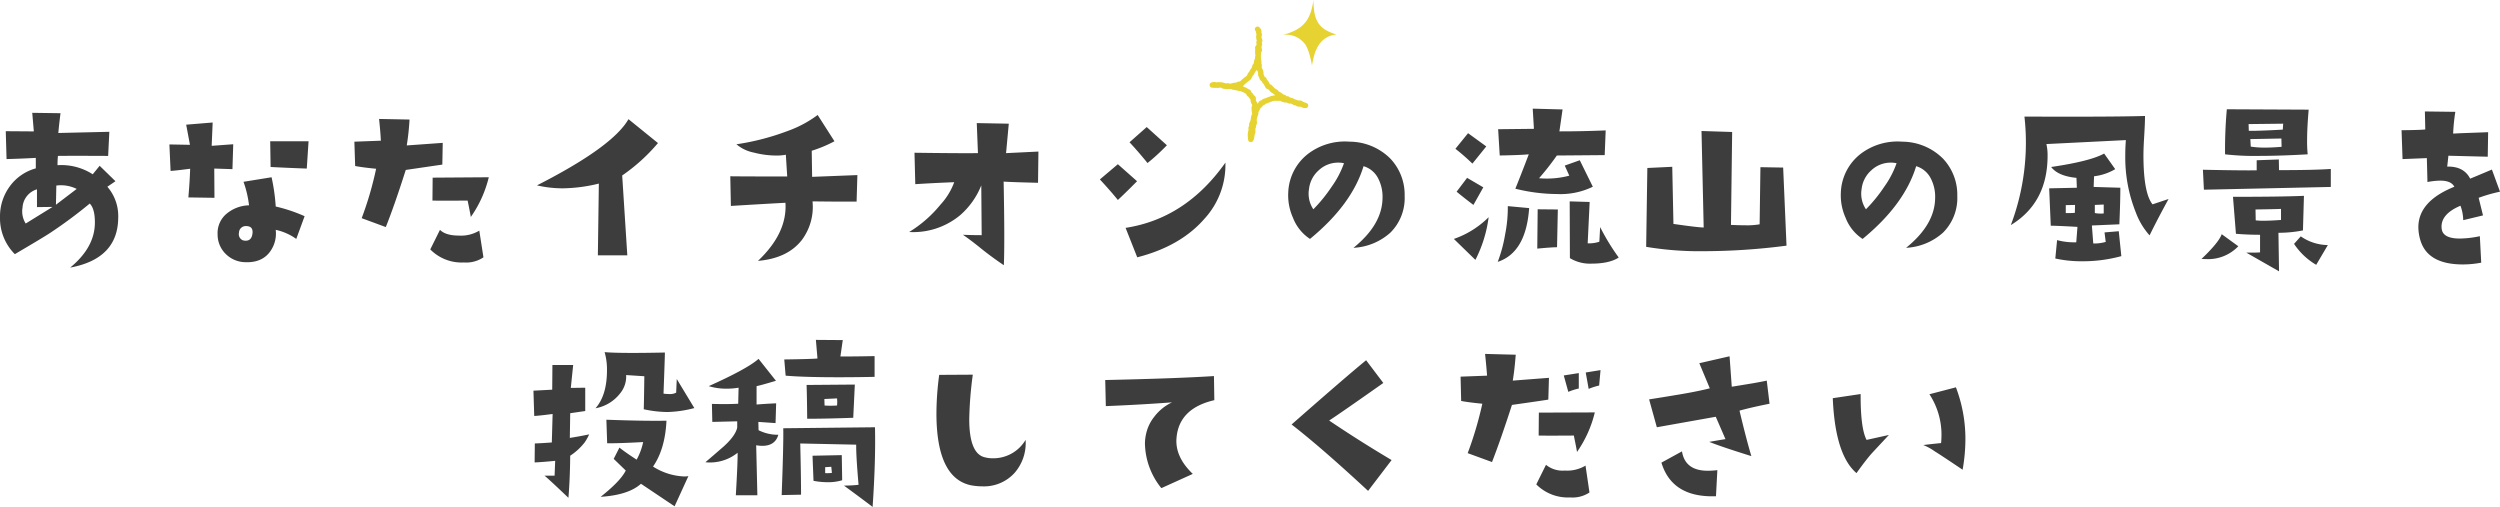 <svg xmlns="http://www.w3.org/2000/svg" width="592.824" height="120.205" viewBox="0 0 592.824 120.205"><defs><style>.a{fill:#3d3d3d;}.b{fill:#e6d231;}</style></defs><g transform="translate(102.654 -890.436)"><path class="a" d="M-281.014.891q5.766-4.734,5.859-10.5.047-3.422-1.219-4.687a109.893,109.893,0,0,1-9.562,7.078q-1.969,1.266-8.2,4.922a12.053,12.053,0,0,1-3.516-8.812,12.012,12.012,0,0,1,2.3-7.242,11.291,11.291,0,0,1,6.188-4.289v-2.484q-3.375.188-6.937.281l-.187-6.609,6.656.047-.375-4.406,6.7.094q-.328,2.578-.516,4.688l12.094-.281-.281,5.719q-9.141-.047-11.906,0a19.2,19.2,0,0,0-.094,2.2,13.692,13.692,0,0,1,8.344,2.156l1.641-2.016,3.75,3.656-1.922,1.313a10.592,10.592,0,0,1,2.578,7.219Q-269.623-1.219-281.014.891Zm1.547-18.656a8.48,8.48,0,0,0-4.828-.8l-.094,4.547Zm-5.719,4.266-3.7.047v-4.219a4.776,4.776,0,0,0-3.422,4.313,5.373,5.373,0,0,0,.75,3.8Zm60.7-15.562-.422,6.469q-4.078-.141-8.578-.375l-.094-6.094Zm-.937,17.766L-227.4-5.906a13.054,13.054,0,0,0-4.875-2.156A7.284,7.284,0,0,1-233.537-3Q-235.6-.047-240.053-.422A6.724,6.724,0,0,1-244.084-2.3a6.439,6.439,0,0,1-1.969-4.687,5.956,5.956,0,0,1,1.945-4.734,8.592,8.592,0,0,1,5.508-2.156,25.215,25.215,0,0,0-1.312-5.578l6.656-1.078a45.671,45.671,0,0,1,.984,6.938A37.5,37.5,0,0,1-225.428-11.3ZM-237.8-7.078q.281-1.875-1.5-1.875a1.6,1.6,0,0,0-1.687,1.594,1.547,1.547,0,0,0,.938,1.781,2.379,2.379,0,0,0,.656.094Q-238.037-5.484-237.8-7.078Zm-4.547-21.281-.187,5.906-4.312-.141.047,6.938-6.187-.094q.328-3.8.422-6.8-3.609.469-4.641.516l-.281-6.281,4.875.094L-253.506-33l6.281-.516-.234,5.531Zm60.6,7.828a27.6,27.6,0,0,1-4.266,9.422q-.047-.422-.75-3.891-6.562.047-8.344,0l.047-5.437Zm-10.922-8.156-.094,5.156q-.047,0-8.672,1.266-2.672,8.391-4.734,13.547l-5.719-2.109a80.394,80.394,0,0,0,3.422-11.719q-3.328-.328-4.969-.656l-.187-5.766,6.281-.234q-.094-2.016-.422-5.156l7.219.141a58.861,58.861,0,0,1-.656,6.141Zm9.656,27.141a7.293,7.293,0,0,1-4.641,1.219,10.4,10.4,0,0,1-7.969-3.094l2.3-4.641q1.359,1.359,4.453,1.359A8.374,8.374,0,0,0-184-7.875Zm41.383-27.094a43.012,43.012,0,0,1-8.484,7.688L-148.9-2.016h-6.984l.234-17.016a37.272,37.272,0,0,1-8.531,1.125,26.82,26.82,0,0,1-6.141-.7q17.953-9.141,21.7-15.7Zm47.289,7.594-.187,6.281q-3.047.047-10.453-.047a13.11,13.11,0,0,1-2.484,9.094Q-110.841-1.312-117.919-.7q6.984-6.609,6.516-13.781-4.406.234-12.937.75l-.141-7.031q3.375.047,13.5.047l-.328-5.156a11.359,11.359,0,0,1-2.2.188,21.1,21.1,0,0,1-5.391-.7,9.044,9.044,0,0,1-4.125-1.969A58.059,58.059,0,0,0-110.888-31.5a27.117,27.117,0,0,0,7.125-3.8l3.984,6.234a30.556,30.556,0,0,1-5.391,2.25l.094,6.188Zm42.93-5.578-.094,7.406q-6.094-.141-8.156-.281.281,14.672.047,19.828-3.047-2.062-5.508-4.055t-4.2-3.164q2.25.094,4.453.094l-.094-11.812a18.34,18.34,0,0,1-5.016,7.078A17.418,17.418,0,0,1-82.067-7.547a29.056,29.056,0,0,0,7.406-6.469,15.909,15.909,0,0,0,3.281-5.344q-4.875.188-9.234.469l-.187-7.453q10.031.141,15.047.094l-.281-7.125,7.594.141-.516,5.578q-.094,1.078-.141,1.406Zm30.461-1.5a46.956,46.956,0,0,1-4.594,4.219q-2.25-2.766-4.266-4.922l4.078-3.609ZM-7.074-24a18.865,18.865,0,0,1-4.969,13.313q-5.672,6.516-15.937,9.141l-2.766-6.984Q-16.449-10.734-7.074-24Zm-20.953,4.406q-2.25,2.3-4.547,4.453-1.781-2.2-4.266-4.875l4.266-3.609ZM23.293-3.8q6.8-5.484,6.891-11.766a9.43,9.43,0,0,0-1.031-4.687,5.7,5.7,0,0,0-3.469-2.906q-2.766,9.094-12.7,17.25a10.461,10.461,0,0,1-4.031-5.016,12.959,12.959,0,0,1-1.125-6,12.138,12.138,0,0,1,4.734-9.187A14.441,14.441,0,0,1,22.4-28.969a13.76,13.76,0,0,1,9.609,3.984,12.451,12.451,0,0,1,3.422,8.906,11.545,11.545,0,0,1-3.375,8.672A14.149,14.149,0,0,1,23.293-3.8Zm-2.25-20.062A6.248,6.248,0,0,0,19.731-24a6.689,6.689,0,0,0-4.711,1.852,6.917,6.917,0,0,0-2.273,4.43,6.614,6.614,0,0,0,1.031,4.781,35.538,35.538,0,0,0,4.313-5.3A22.4,22.4,0,0,0,21.043-23.859ZM83.1-31.641l-.234,5.859-11.344.094A63.119,63.119,0,0,1,67.3-20.3a20.748,20.748,0,0,0,7.172-.609L73.395-23.3l3.563-1.266,3.094,6.281a17.483,17.483,0,0,1-8.437,1.734,41.656,41.656,0,0,1-9.937-1.266q1.172-2.859,3.187-8.156-1.781.188-6.891.281L57.6-31.922l8.484-.094L65.8-36.8l7.078.188-.75,5.2Q77.426-31.406,83.1-31.641ZM86.192-1.5q-2.2,1.453-6.516,1.453a9.1,9.1,0,0,1-5.062-1.312l-.047-13.453,4.734.141-.469,9.8A7.317,7.317,0,0,0,81.6-5.25l.188-3.469A52.289,52.289,0,0,0,86.192-1.5ZM54.786-27.844,51.5-23.766a50.685,50.685,0,0,0-4.031-3.516l3-3.7ZM71.754-12.891l-.187,8.953q-1.219,0-4.687.328l.094-9.328Zm-6.8-.328Q64.207-2.672,57.5-.469a33.613,33.613,0,0,0,1.758-6.516,32.254,32.254,0,0,0,.633-6.7ZM54.082-18.141l-2.344,4.172q-2.3-1.734-3.984-3.141l2.484-3.281Zm1.266,7.078A30.828,30.828,0,0,1,52.207-.937L47.1-5.906A21.726,21.726,0,0,0,55.348-11.062Zm70.633,6.75A152.687,152.687,0,0,1,106.669-3,77.346,77.346,0,0,1,92.7-4.031l.281-18.7,5.906-.281.281,13.547q5.859.844,7.172.844L105.825-31.5l7.266.234-.281,22.031q1.969.094,3.422.094a17.023,17.023,0,0,0,3.375-.234l.188-13.547,5.391.094Zm28.352.516q6.8-5.484,6.891-11.766a9.43,9.43,0,0,0-1.031-4.687,5.7,5.7,0,0,0-3.469-2.906q-2.766,9.094-12.7,17.25a10.461,10.461,0,0,1-4.031-5.016,12.959,12.959,0,0,1-1.125-6,12.138,12.138,0,0,1,4.734-9.187,14.441,14.441,0,0,1,9.844-2.859,13.76,13.76,0,0,1,9.609,3.984,12.451,12.451,0,0,1,3.422,8.906A11.545,11.545,0,0,1,163.1-7.406,14.149,14.149,0,0,1,154.333-3.8Zm-2.25-20.062A6.248,6.248,0,0,0,150.771-24a6.689,6.689,0,0,0-4.711,1.852,6.917,6.917,0,0,0-2.273,4.43,6.614,6.614,0,0,0,1.031,4.781,35.538,35.538,0,0,0,4.313-5.3A22.4,22.4,0,0,0,152.083-23.859Zm64.493,8.484q-2.766,5.063-4.5,8.625a16.955,16.955,0,0,1-3.281-5.484,35.124,35.124,0,0,1-2.484-13.547q0-1.781.141-3.562l-18.844.938a11.963,11.963,0,0,1,.281,2.766q0,11.156-8.719,16.453A55.286,55.286,0,0,0,182.4-34.922q20.531.094,28.594-.141,0,1.547-.187,4.641t-.187,4.641q0,9,2.156,11.672Zm-11.2,13.547a34.646,34.646,0,0,1-9.187,1.219,29.024,29.024,0,0,1-6.469-.656l.422-4.359a15.863,15.863,0,0,0,4.547.516l.281-3.656q-3.984-.234-6.328-.281l-.375-8.859,6.563-.141-.094-2.344q-4.359-.422-6-2.578,9.281-1.359,12.563-3.187l2.625,3.7a12.707,12.707,0,0,1-5.016,1.688l-.094,2.531,6.328.188q0,3.234-.234,8.672l-6.516.281.328,4.266a9.564,9.564,0,0,0,2.953-.375l-.281-2.25,3.375-.281ZM201.2-11.953v-2.109l-2.109.094v1.922A7.406,7.406,0,0,0,201.2-11.953Zm-6.8-2.016-2.2.047v1.875a18.566,18.566,0,0,0,2.156-.047Zm55.4-22.594q-.375,4.359-.375,7.453a30.9,30.9,0,0,0,.141,3.141q-6.562.375-11.625.375a60.934,60.934,0,0,1-7.969-.375,106.306,106.306,0,0,1,.422-10.687Zm-6.047,3.328-8.2.094.047,1.594q2.2.047,8.063-.281Zm-.375,5.484-.047-1.969-7.359.141.094,1.781a20.878,20.878,0,0,0,3.375.234Q241.177-27.562,243.381-27.75Zm11.672,9.516-30.094.656-.234-4.734q8.859.188,12.75.141v-2.391l5.25-.187.047,2.531q8.3,0,12.281-.281Zm-.7,13.781L251.584.234a16.024,16.024,0,0,1-5.25-4.969l1.594-1.781A11.463,11.463,0,0,0,254.349-4.453Zm-5.672-11.672-.234,8.2a29.889,29.889,0,0,1-5.812.563l.141,9.141L234.99-2.672q2.016.047,3.281-.047V-6.891q-2.953,0-5.719-.234l-.7-8.766Q243.1-15.891,248.677-16.125Zm-5.437,5.719v-2.625q-.328.047-6.047.141l.047,2.578a14.842,14.842,0,0,0,1.875.094Q240.709-10.219,243.24-10.406ZM233.115-4.172a9.888,9.888,0,0,1-7.641,3.047,10.1,10.1,0,0,1-1.078-.047q4.125-3.937,4.781-5.859ZM295.17-17.109a36.941,36.941,0,0,0-5.062,1.453q.422,1.688,1.031,4.172l-4.687,1.125a10.456,10.456,0,0,0-.656-3.422q-4.875,2.063-4.453,5.484.281,2.3,4.313,2.3a23.8,23.8,0,0,0,4.734-.562l.328,6.281a23.643,23.643,0,0,1-4.359.422Q278.3.141,276.42-5.2a10.976,10.976,0,0,1-.609-3.469q0-6.187,8.531-9.609-.75-1.453-3.328-1.453a17.221,17.221,0,0,0-3.047.328l-.141-5.672q-2.2.094-5.766.234l-.234-6.844q4.641-.047,5.625-.187l-.094-4.266,7.219.094a44.272,44.272,0,0,0-.516,5.156l1.875-.094,6.422-.234-.094,5.813-9.328-.234q-.047.422-.281,2.578,3.938-.094,5.438,2.859,1.5-.609,5.156-2.156ZM-133.005,34.2a27.468,27.468,0,0,1-6.375.938,27.322,27.322,0,0,1-5.625-.656q.047-.844.141-7.828l-4.312-.281a6.265,6.265,0,0,1-1.406,4.313,9.517,9.517,0,0,1-5.859,3.563q2.719-3.094,2.719-9a14.732,14.732,0,0,0-.562-4.312q2.109.188,6.609.188,3.234,0,7.688-.094,0,.891-.328,9.75a11.91,11.91,0,0,0,1.359.094,3.149,3.149,0,0,0,1.641-.328l.141-3.234Zm-1.406,16.125-3.281,7.172-7.969-5.344q-2.953,2.672-9.562,3.094,4.734-3.75,5.953-6.234l-2.859-2.766,1.359-2.672q1.406,1.125,4.078,2.859a14.525,14.525,0,0,0,1.547-4.172q-6,.328-8.531.281l-.187-5.578q9.047.328,14.25.234-.328,6.75-3.187,10.875a14.781,14.781,0,0,0,7.406,2.344A4.577,4.577,0,0,0-134.411,50.328Zm-23.531-9.891a11.786,11.786,0,0,1-1.078,1.922,14.128,14.128,0,0,1-3.422,3.141q-.047,5.484-.422,9.984-4.875-4.641-5.672-5.25h2.391l.141-3.516q-3.375.328-4.875.375l.047-4.5q1.594-.047,4.031-.234l.188-6.75q-3.281.422-4.359.469l-.187-6,4.453-.234.047-5.859h4.922l-.562,5.438,3.422-.047v5.531l-3.562.516-.094,5.859Q-160.427,40.953-157.943,40.438ZM-90.263,26.8q-4.5.094-8.484.094-8.2,0-12.609-.375l-.328-3.844q6.7-.094,7.875-.234l-.375-4.406,6.375.047-.562,3.891q3.844,0,8.109-.094Zm-4.687,1.828-.375,7.875q-6.375.234-10.922.234-.047-5.531-.141-8.016Zm-4.219,4.969a7.617,7.617,0,0,0,0-1.687l-3,.141q0,.281.047,1.547.656.047,1.406.047T-99.169,33.594Zm9,5.156q.188,7.828-.562,18.891-2.391-1.828-6.8-5.062a29.752,29.752,0,0,0,3.469-.187q-.609-6.984-.562-9.516l-13.266-.281q.188,7.922.188,12.141l-4.594.094q.469-12.562.375-15.844ZM-97.95,51.313a11.359,11.359,0,0,1-3.469.469,17.908,17.908,0,0,1-3.328-.328l-.234-5.953,6.937-.141Zm-2.437-1.734-.141-1.453-1.453.094v1.406A9.061,9.061,0,0,0-100.388,49.578Zm-12.7-9.047q-.75,2.625-3.8,2.625a7.881,7.881,0,0,1-1.453-.141l.281,11.859h-5.109q.469-7.969.422-10.078a10.419,10.419,0,0,1-7.641,2.25q1.5-1.266,4.406-3.8,2.719-2.484,3.141-4.406v-1.5l-5.906.141-.094-4.266q4.031.094,6.234-.047l.094-3.8a16.248,16.248,0,0,1-2.766.234A14.235,14.235,0,0,1-129.591,29q9.188-4.125,11.813-6.469l4.125,5.2q-3.609,1.078-4.594,1.266v4.359q2.438-.187,4.641-.281l-.141,4.688-4.078-.281.047,1.969A10.175,10.175,0,0,0-113.091,40.531Zm58.633,1.219a10.752,10.752,0,0,1-2.578,7.781,9.781,9.781,0,0,1-7.641,3.234,15.448,15.448,0,0,1-2.625-.234q-8.3-1.641-8.3-17.109a69.9,69.9,0,0,1,.656-9.094l7.969-.047a88.679,88.679,0,0,0-.844,10.547q0,8.2,3.7,9.047a7.153,7.153,0,0,0,1.828.234A8.9,8.9,0,0,0-54.458,41.75ZM-9.7,32.328q-8.3,1.922-8.953,8.813-.469,4.547,3.844,8.672l-7.453,3.375a17.3,17.3,0,0,1-3.891-10.5,10.341,10.341,0,0,1,.234-2.2,9.921,9.921,0,0,1,1.969-4.219,11.308,11.308,0,0,1,4.219-3.422q-7.5.563-15.7.891l-.141-6.187q17.109-.375,25.781-.937Zm42.039,14.2-5.578,7.313Q15.7,43.578,8.621,38.094,21.7,26.609,26.293,22.859l4.078,5.391Q20.2,35.422,17.527,37.156,24.606,41.938,32.34,46.531ZM81.879,25.2l-.328,3.656a14.528,14.528,0,0,0-2.484.8l-.7-3.891Zm-5.156,4.359a14.528,14.528,0,0,0-2.484.8l-1.078-3.891,3.563-.562Zm3.8,5.672A27.592,27.592,0,0,1,76.3,44.609q-.047-.422-.75-3.891-6.609.047-8.344,0l.047-5.437Zm-10.875-8.2L69.5,32.188q-.047.047-8.625,1.266Q58.161,41.844,56.145,47l-5.766-2.109a85.418,85.418,0,0,0,3.469-11.719q-3.328-.328-5.016-.656l-.141-5.766,6.281-.234q-.141-1.969-.469-5.156l7.266.188q-.281,3.656-.7,6.141Zm9.609,27.188a7.294,7.294,0,0,1-4.594,1.172A10.557,10.557,0,0,1,66.645,52.3l2.3-4.641a6.225,6.225,0,0,0,4.453,1.359,8.473,8.473,0,0,0,4.922-1.172Zm42.7-21.047q-4.453.891-7.125,1.641,1.594,6.7,2.813,10.781-7.219-2.25-9.984-3.375,1.266-.234,3.844-.656l-2.3-5.3L95.231,38.75,93.4,32.141q3.609-.562,7.219-1.172,4.453-.75,7.172-1.453l-2.484-5.953,7.172-1.641L113,29.141l5.156-.844q2.344-.422,3.141-.609Zm-12.375,15.75-.328,6.188q-10.406.375-12.937-7.969l4.875-2.672q.75,4.594,6.094,4.594A20.964,20.964,0,0,0,109.575,48.922Zm58.164-.094q-5.578-3.75-6.609-4.359a12.6,12.6,0,0,0-2.719-1.5q1.406-.187,4.219-.469.094-.984.094-2.016a17.531,17.531,0,0,0-2.859-9.562l6.281-1.641a34.339,34.339,0,0,1,2.25,12.328A41.882,41.882,0,0,1,167.739,48.828Zm-17.484-8.25q-4.078,4.359-4.312,4.641-1.406,1.641-3.375,4.406-5.062-4.312-5.625-17.766l6.609-.984q-.047,8.109,1.406,10.875Z" transform="translate(195 953)"/><g transform="translate(184.177 890.436)"><path class="b" d="M108.9,301.132a.438.438,0,0,1-.051,0,.626.626,0,0,1-.585-.6.91.91,0,0,0-.014-.108,2,2,0,0,1-.032-.333,1.328,1.328,0,0,0-.012-.139,2.48,2.48,0,0,1-.019-.335l0-.17c0-.1,0-.2.009-.308a2.338,2.338,0,0,1,.046-.316c.009-.05.021-.1.025-.152a1.293,1.293,0,0,1,.121-.422l.01-.021,0-.007a1.035,1.035,0,0,1,.129-.96l0,0,0-.01a1.285,1.285,0,0,1-.009-.46,1.334,1.334,0,0,1,.162-.406c.012-.022.026-.044.036-.067a1.735,1.735,0,0,1,.1-.3,1.048,1.048,0,0,0,.046-.126.789.789,0,0,0,.017-.127,2.081,2.081,0,0,1,.061-.344.714.714,0,0,0,.007-.087,1.568,1.568,0,0,1,.064-.388c.034-.1.076-.2.119-.3.022-.05.044-.1.062-.148a.908.908,0,0,1,.062-.133v-.009l-.014-.04a1.192,1.192,0,0,1-.1-.452.85.85,0,0,0-.017-.139,2.542,2.542,0,0,1-.029-.286c0-.081,0-.161,0-.24,0-.063,0-.125,0-.187a1.06,1.06,0,0,1,.134-.545l-.006-.071c0-.053-.008-.105-.014-.156a1.136,1.136,0,0,1-.247-.458,1.494,1.494,0,0,0-.062-.189c-.022-.061-.045-.124-.065-.187a.6.6,0,0,0-.285-.693c-.034-.059-.064-.121-.094-.182a1.206,1.206,0,0,0-.07-.132c.018.026,0,.014-.023,0a1.471,1.471,0,0,1-.29-.211.928.928,0,0,1-.251-.491,1.909,1.909,0,0,1-.257-.125c-.056-.035-.113-.073-.17-.111a1.648,1.648,0,0,0-.181-.113,1.4,1.4,0,0,0-.18-.069c-.074-.026-.149-.052-.221-.081a2.42,2.42,0,0,1-.258-.132c-.029-.017-.057-.035-.088-.05l-.032,0a1.257,1.257,0,0,1-.462-.034c-.083-.024-.167-.043-.251-.063l-.174-.042c-.09-.022-.182-.041-.274-.06l-.159-.033c-.066-.015-.136-.023-.205-.032s-.155-.021-.233-.036a.951.951,0,0,1-.354-.149,1.514,1.514,0,0,1-.274-.022.933.933,0,0,1-.254,0,1.046,1.046,0,0,1-.1-.02,1.793,1.793,0,0,1-.342.017c-.055,0-.111,0-.167,0-.1,0-.208,0-.312-.008s-.192-.024-.287-.04c-.061-.01-.121-.021-.182-.027a1.079,1.079,0,0,1-.515-.216l-.012-.009-.146-.018c-.062-.008-.124-.017-.186-.023a1.105,1.105,0,0,1-.484.088,1.474,1.474,0,0,1-.229-.035.983.983,0,0,1-.228.013c-.068,0-.136,0-.2,0s-.16,0-.24,0a2.065,2.065,0,0,1-.279-.031.821.821,0,0,0-.09-.013.675.675,0,0,1-.078,0,.631.631,0,0,1,.03-1.259,1.173,1.173,0,0,1,.485-.081c.09.006.182.02.276.035a1.513,1.513,0,0,0,.179.024c.05,0,.1.009.141.017a1.143,1.143,0,0,1,.332-.029c.09.007.178,0,.264.006a.906.906,0,0,1,.2-.007l.471.032a1.51,1.51,0,0,1,.395.1.712.712,0,0,0,.086.028,1.033,1.033,0,0,1,.433.151,1.06,1.06,0,0,1,.5-.079,1.367,1.367,0,0,1,.355.1h.011c.042,0,.085.005.127.009a1.137,1.137,0,0,1,.369-.049.923.923,0,0,1,.339-.1,1.783,1.783,0,0,0,.2-.039c.061-.014.123-.028.187-.039a2.337,2.337,0,0,1,.262-.029,1,1,0,0,0,.13-.013.7.7,0,0,0,.1-.052,2.072,2.072,0,0,1,.246-.12.909.909,0,0,1,.481-.043,1.09,1.09,0,0,1,.255-.235c.013-.011.032-.035.053-.058a1.7,1.7,0,0,1,.237-.227c.105-.081.2-.167.307-.261a2.606,2.606,0,0,1,.21-.163.875.875,0,0,0,.12-.093,1.343,1.343,0,0,1,.335-.235.674.674,0,0,0,.065-.036s.012-.038.032-.074a2,2,0,0,1,.17-.256c-.015.017-.011,0,0-.026a1.3,1.3,0,0,1,.177-.368,2.047,2.047,0,0,1,.205-.233.744.744,0,0,0,.077-.082.632.632,0,0,0,.053-.118,2.167,2.167,0,0,1,.125-.262,2.627,2.627,0,0,1,.152-.226.757.757,0,0,0,.082-.121,1.188,1.188,0,0,1,.251-.319,1.048,1.048,0,0,1,.06-.455,1.018,1.018,0,0,1,.311-.411v-.008a1.622,1.622,0,0,1,.051-.348,1.06,1.06,0,0,0,.025-.153,2.55,2.55,0,0,1,.043-.264,1.211,1.211,0,0,1,.2-.419l.006-.009,0-.034a1.555,1.555,0,0,1,0-.369,1.962,1.962,0,0,1,.08-.317l.02-.058a1.242,1.242,0,0,1-.082-.486,1.3,1.3,0,0,0-.006-.15,2.583,2.583,0,0,1-.01-.278c0-.085.011-.172.021-.26a1.392,1.392,0,0,0,.014-.172,1.643,1.643,0,0,0-.014-.171c-.01-.086-.02-.173-.023-.259a.633.633,0,0,1,.258-.532,1.158,1.158,0,0,1,.124-.326,1.129,1.129,0,0,1-.088-.435.965.965,0,0,1,.127-.443.976.976,0,0,1-.124-.436,1.323,1.323,0,0,0-.019-.165c-.013-.088-.025-.176-.03-.265a1.094,1.094,0,0,1,.1-.5l-.01-.029a1.742,1.742,0,0,1-.088-.333,1.573,1.573,0,0,1,0-.341.987.987,0,0,1-.278-.459.631.631,0,0,1,1.182-.422,1.043,1.043,0,0,1,.344.557,1.6,1.6,0,0,1,.012.407.593.593,0,0,0-.005.094.727.727,0,0,0,.028.081,1.6,1.6,0,0,1,.1.388,1.1,1.1,0,0,1-.11.538l0,.014.012.084c.011.076.022.152.028.228a1.1,1.1,0,0,1,.181.565.986.986,0,0,1-.146.492.988.988,0,0,1-.079.946l0,.007.008.056a2.2,2.2,0,0,1,.021.291l.014.042a1.185,1.185,0,0,1,.084.473.984.984,0,0,1-.24.561l-.021.519,0,.066a.871.871,0,0,1,0,.134l0,.035v.02c0,.072,0,.144,0,.216s0,.154,0,.231a.85.85,0,0,0,.017.128,2.193,2.193,0,0,1,.034.31.84.84,0,0,0,.021.088,1.655,1.655,0,0,1,.061.346,2.209,2.209,0,0,1-.013.3.834.834,0,0,0-.007.132.563.563,0,0,0,.027.083,1.751,1.751,0,0,1,.082.336,1.075,1.075,0,0,1-.065.484,1.388,1.388,0,0,1,.142.365c0-.024.009,0,.023.016a1.369,1.369,0,0,1,.171.37c.02.074.035.148.05.221s.024.124.043.186a1.091,1.091,0,0,1,.022.522v.007c.024.055.051.112.077.168l.064.14c.034.072.062.149.09.227.008.02.016.041.023.062a1.01,1.01,0,0,1,.429.372,1.88,1.88,0,0,1,.133.288.6.6,0,0,0,.042.1.619.619,0,0,0,.08.083,2.17,2.17,0,0,1,.2.226,1.46,1.46,0,0,1,.181.338.614.614,0,0,0,.032.074,1.11,1.11,0,0,1,.172.308.981.981,0,0,1,.453.247l.116.118c.061.063.122.127.187.187a2.172,2.172,0,0,1,.207.231.764.764,0,0,0,.082.1.851.851,0,0,0,.118.076,2.269,2.269,0,0,1,.246.168.7.7,0,0,0,.105.058,2.144,2.144,0,0,1,.272.165,1.293,1.293,0,0,1,.291.32c.014.019.026.039.041.057,0-.01.046.013.09.035a2.419,2.419,0,0,1,.259.142c.122.079.245.156.371.232a1.188,1.188,0,0,1,.316.3,1.084,1.084,0,0,1,.465.115.943.943,0,0,1,.319.287.889.889,0,0,1,.49.072.812.812,0,0,1,.3.243c.044.01.09.015.136.022a2.507,2.507,0,0,1,.313.06,1.258,1.258,0,0,1,.338.154.767.767,0,0,1,.133.039.863.863,0,0,1,.2.113l.044.018a1.513,1.513,0,0,0,.146.057c.092.029.182.064.271.1l.008,0a.861.861,0,0,1,.274.087l.027.005c.081.016.162.033.24.056a1.2,1.2,0,0,1,.55.034,1.494,1.494,0,0,1,.351.188.789.789,0,0,0,.072.046.79.79,0,0,1,.122.054c.056.025.1.051.147.073a.615.615,0,0,0,.077.039,2.258,2.258,0,0,1,.263.081c.029.01.057.021.086.03a.947.947,0,0,1,.144.04.631.631,0,0,1-.333,1.214l-.095-.023-.053,0a1.47,1.47,0,0,1-.4-.073,1.263,1.263,0,0,1-.373-.221h-.018a1.3,1.3,0,0,1-.448-.035.521.521,0,0,1-.064,0,1.4,1.4,0,0,1-.416-.053,1.015,1.015,0,0,1-.423-.275,1.049,1.049,0,0,1-.474-.044.975.975,0,0,0-.893-.336.764.764,0,0,0-.1-.022,1.641,1.641,0,0,1-.365-.1.8.8,0,0,1-.247-.172,1.062,1.062,0,0,1-.457.025,2.112,2.112,0,0,1-.292-.082.8.8,0,0,0-.127-.038,1.1,1.1,0,0,1-.489-.227l-.01-.007-.128-.02c-.071-.012-.141-.024-.211-.029a1.474,1.474,0,0,0-.16.008c-.093.008-.191.013-.273.012s-.149-.006-.223-.012a1.786,1.786,0,0,0-.2-.009l-.16,0c-.089,0-.179,0-.265.011a.835.835,0,0,0-.139.036,2.274,2.274,0,0,1-.271.067c-.015.006-.043.022-.072.035a1.74,1.74,0,0,1-.316.121,1.339,1.339,0,0,0-.17.063c-.068.028-.137.056-.208.08a1.672,1.672,0,0,0-.2.088l-.163.076a1.411,1.411,0,0,1-.363.1c-.026,0-.051.007-.075.013.014,0-.011.029-.038.055a2.122,2.122,0,0,1-.2.177,1.1,1.1,0,0,1-.4.178,1.416,1.416,0,0,1-.2.311,1.386,1.386,0,0,1-.285.241.816.816,0,0,0-.067.048l-.125.206-.073.118a.824.824,0,0,0-.046.114,2.2,2.2,0,0,1-.119.277,1.76,1.76,0,0,1-.18.258.892.892,0,0,1-.134.766c0,.018,0,.035,0,.053a1.139,1.139,0,0,1-.154.478.119.119,0,0,1-.017.03c-.01.083-.025.166-.041.249-.01.052-.021.1-.026.158a.885.885,0,0,0,0,.126,1.993,1.993,0,0,1-.007.337c.005-.03.01,0,.015.021a1.266,1.266,0,0,1,.03.45,1.165,1.165,0,0,1-.183.458l-.015.023c0,.033,0,.066,0,.1a2.3,2.3,0,0,1-.025.312,1.171,1.171,0,0,1-.17.42,1.088,1.088,0,0,1,.032.484c0,.027,0,.059,0,.092a1.466,1.466,0,0,1-.021.365,1.569,1.569,0,0,1-.126.364.656.656,0,0,0-.035.077c-.008.044-.013.1-.018.154a2.68,2.68,0,0,1-.041.287c-.012.061-.021.123-.028.185-.013.088-.024.174-.042.257a1.42,1.42,0,0,1-.137.366A.652.652,0,0,1,108.9,301.132Zm1.249-4.026v0Zm.224-1.825h0Zm-1.118-.972v0Zm-.011-1.743a.109.109,0,0,0,0,.018Zm-.041-.4v0Zm.976-.736a1.137,1.137,0,0,1,.27.532c0,.022.007.044.01.067.04-.031.078-.057.112-.08a.739.739,0,0,0,.064-.046c-.017.011,0-.018.011-.042a1.308,1.308,0,0,1,.269-.389,1.093,1.093,0,0,1,.52-.253l.024-.006.045-.043a1.609,1.609,0,0,1,.338-.264,1.3,1.3,0,0,1,.449-.139c.024,0,.05-.007.073-.013l.105-.051a2.989,2.989,0,0,1,.339-.146c.047-.016.091-.034.135-.052a2.47,2.47,0,0,1,.345-.12c.025-.009.053-.024.081-.037a1.472,1.472,0,0,1,.4-.139c.041-.007.083-.021.126-.033a1.93,1.93,0,0,1,.37-.081c.119-.012.243-.015.367-.017l.06,0a1.419,1.419,0,0,1-.235-.274.637.637,0,0,0-.04-.057.414.414,0,0,1-.075-.032,1.922,1.922,0,0,1-.3-.189,1.162,1.162,0,0,0-.117-.076,2.079,2.079,0,0,1-.283-.2,1.882,1.882,0,0,1-.246-.266.89.89,0,0,0-.08-.093c-.082-.076-.159-.156-.236-.236l-.035-.035a1.038,1.038,0,0,1-.544-.29,1.273,1.273,0,0,1-.236-.406c-.009-.022-.017-.046-.028-.067a1.256,1.256,0,0,1-.19-.346.613.613,0,0,0-.032-.074c-.015-.019-.046-.047-.075-.076a1.865,1.865,0,0,1-.237-.275,1.717,1.717,0,0,1-.171-.349l0-.013a.981.981,0,0,1-.452-.409,2.638,2.638,0,0,1-.134-.32c-.018-.047-.035-.1-.055-.14l-.058-.124c-.051-.109-.1-.217-.143-.326a1.087,1.087,0,0,1-.038-.573l0-.021c-.023-.082-.04-.166-.057-.25-.01-.049-.019-.1-.032-.146,0,.012-.014-.012-.026-.031a1.352,1.352,0,0,1-.175-.381,1.312,1.312,0,0,1-.243.282l-.048.046a1.438,1.438,0,0,1-.157.245,1.255,1.255,0,0,0-.078.113.891.891,0,0,0-.052.114,1.927,1.927,0,0,1-.161.321,1.64,1.64,0,0,1-.238.282.687.687,0,0,0-.078.084c.009-.009,0,.015-.006.037a1.256,1.256,0,0,1-.207.407.882.882,0,0,0-.062.1,1.848,1.848,0,0,1-.211.306,1.3,1.3,0,0,1-.382.282c-.021.012-.042.022-.061.035a1.853,1.853,0,0,1-.258.209,1.1,1.1,0,0,0-.1.076c-.13.116-.252.223-.382.322a.536.536,0,0,0-.07.073,1.509,1.509,0,0,1-.3.272c.028-.019.016,0,0,.018a1.354,1.354,0,0,1-.241.263c.056.028.111.058.166.089a.864.864,0,0,0,.116.062c.047.02.1.037.145.054a2.585,2.585,0,0,1,.334.133,2.766,2.766,0,0,1,.324.2c.04.027.08.054.12.079a.627.627,0,0,0,.1.044,1.56,1.56,0,0,1,.381.2.924.924,0,0,1,.332.592,1.2,1.2,0,0,1,.347.294,1.948,1.948,0,0,1,.207.351l.014.03a1.011,1.011,0,0,1,.45.467.979.979,0,0,1,.016.645l.013.037C110.121,291.249,110.152,291.337,110.177,291.428Zm.019.076h0Zm5.9-.109h0Zm-6.451-1.3h0Zm.6-15.048h0Zm.865-.841h0Z" transform="translate(-99.137 -267.436)"/><path class="b" d="M129.2,275.609c-4.362.506-5.311,4.456-5.785,7.391-.474-2.935-1.3-4.891-1.928-5.431a5.551,5.551,0,0,0-5.121-1.833c5.374-1.321,6.765-3.92,7.4-8.3C123.76,272.574,125.214,274.415,129.2,275.609Z" transform="translate(-99.137 -267.436)"/></g></g></svg>